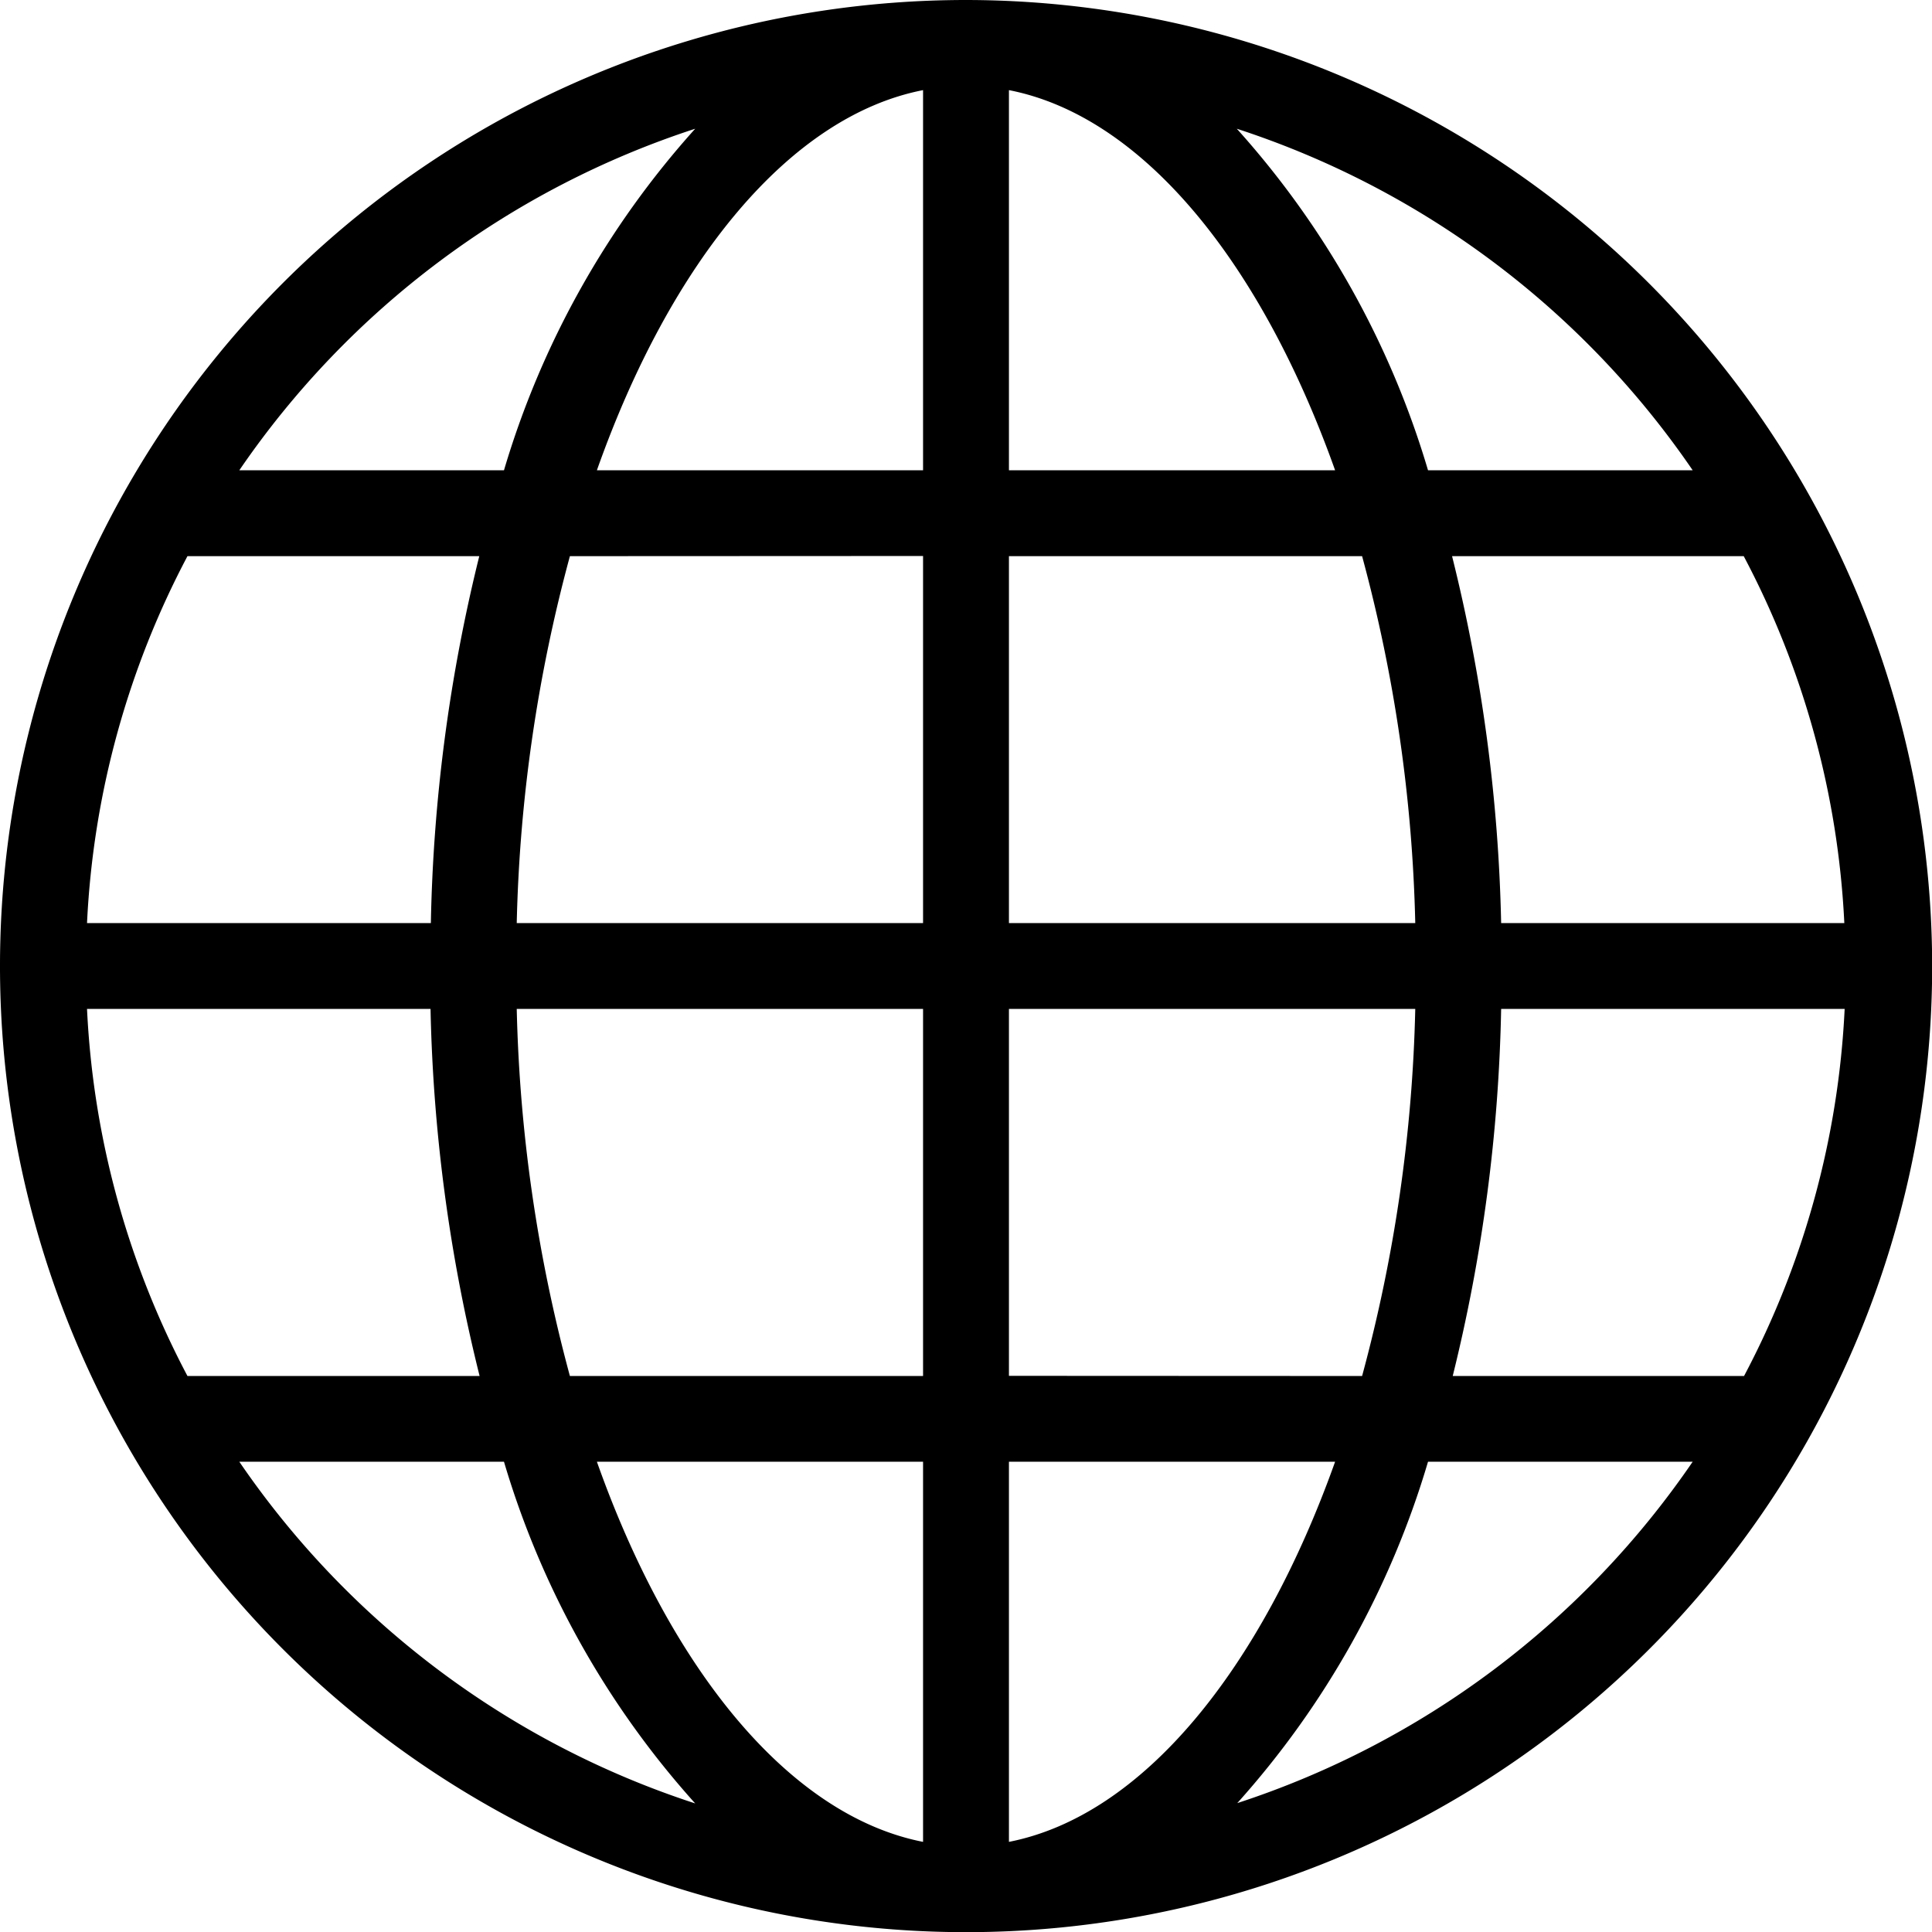 <svg xmlns="http://www.w3.org/2000/svg" width="11.811" height="11.811" viewBox="0 0 11.811 11.811"><g transform="translate(126.036 126.036)"><g transform="translate(-126.036 -126.036)"><path d="M5.906,0a5.906,5.906,0,1,0,5.906,5.906A5.912,5.912,0,0,0,5.906,0ZM.532,6.168h2.1a10.114,10.114,0,0,0,.3,2.244H1.146A5.341,5.341,0,0,1,.532,6.168ZM6.168,2.875V.551C6.984.71,7.708,1.6,8.162,2.875H6.168ZM8.327,3.4a9.372,9.372,0,0,1,.325,2.243H6.168V3.4ZM5.643.551V2.875H3.649C4.1,1.6,4.827.71,5.643.551Zm0,2.848V5.643H3.159A9.373,9.373,0,0,1,3.484,3.4ZM2.634,5.643H.532A5.34,5.34,0,0,1,1.146,3.4H2.93A10.1,10.1,0,0,0,2.634,5.643Zm.525.525H5.643V8.412H3.484A9.379,9.379,0,0,1,3.159,6.168ZM5.643,8.936V11.26C4.827,11.1,4.1,10.209,3.649,8.936H5.643Zm.525,2.323V8.936H8.162C7.708,10.209,6.984,11.1,6.168,11.26Zm0-2.848V6.168H8.652a9.373,9.373,0,0,1-.325,2.244ZM9.177,6.168h2.1a5.341,5.341,0,0,1-.615,2.244H8.881A10.114,10.114,0,0,0,9.177,6.168Zm0-.525a10.112,10.112,0,0,0-.3-2.243h1.783a5.341,5.341,0,0,1,.615,2.243Zm1.171-2.768H8.73A5.422,5.422,0,0,0,7.561.787,5.4,5.4,0,0,1,10.348,2.875ZM4.25.787A5.425,5.425,0,0,0,3.081,2.875H1.463A5.4,5.4,0,0,1,4.25.787ZM1.463,8.936H3.081A5.424,5.424,0,0,0,4.25,11.025,5.4,5.4,0,0,1,1.463,8.936Zm6.1,2.088A5.424,5.424,0,0,0,8.73,8.936h1.618A5.4,5.4,0,0,1,7.561,11.024Z"/></g></g></svg>